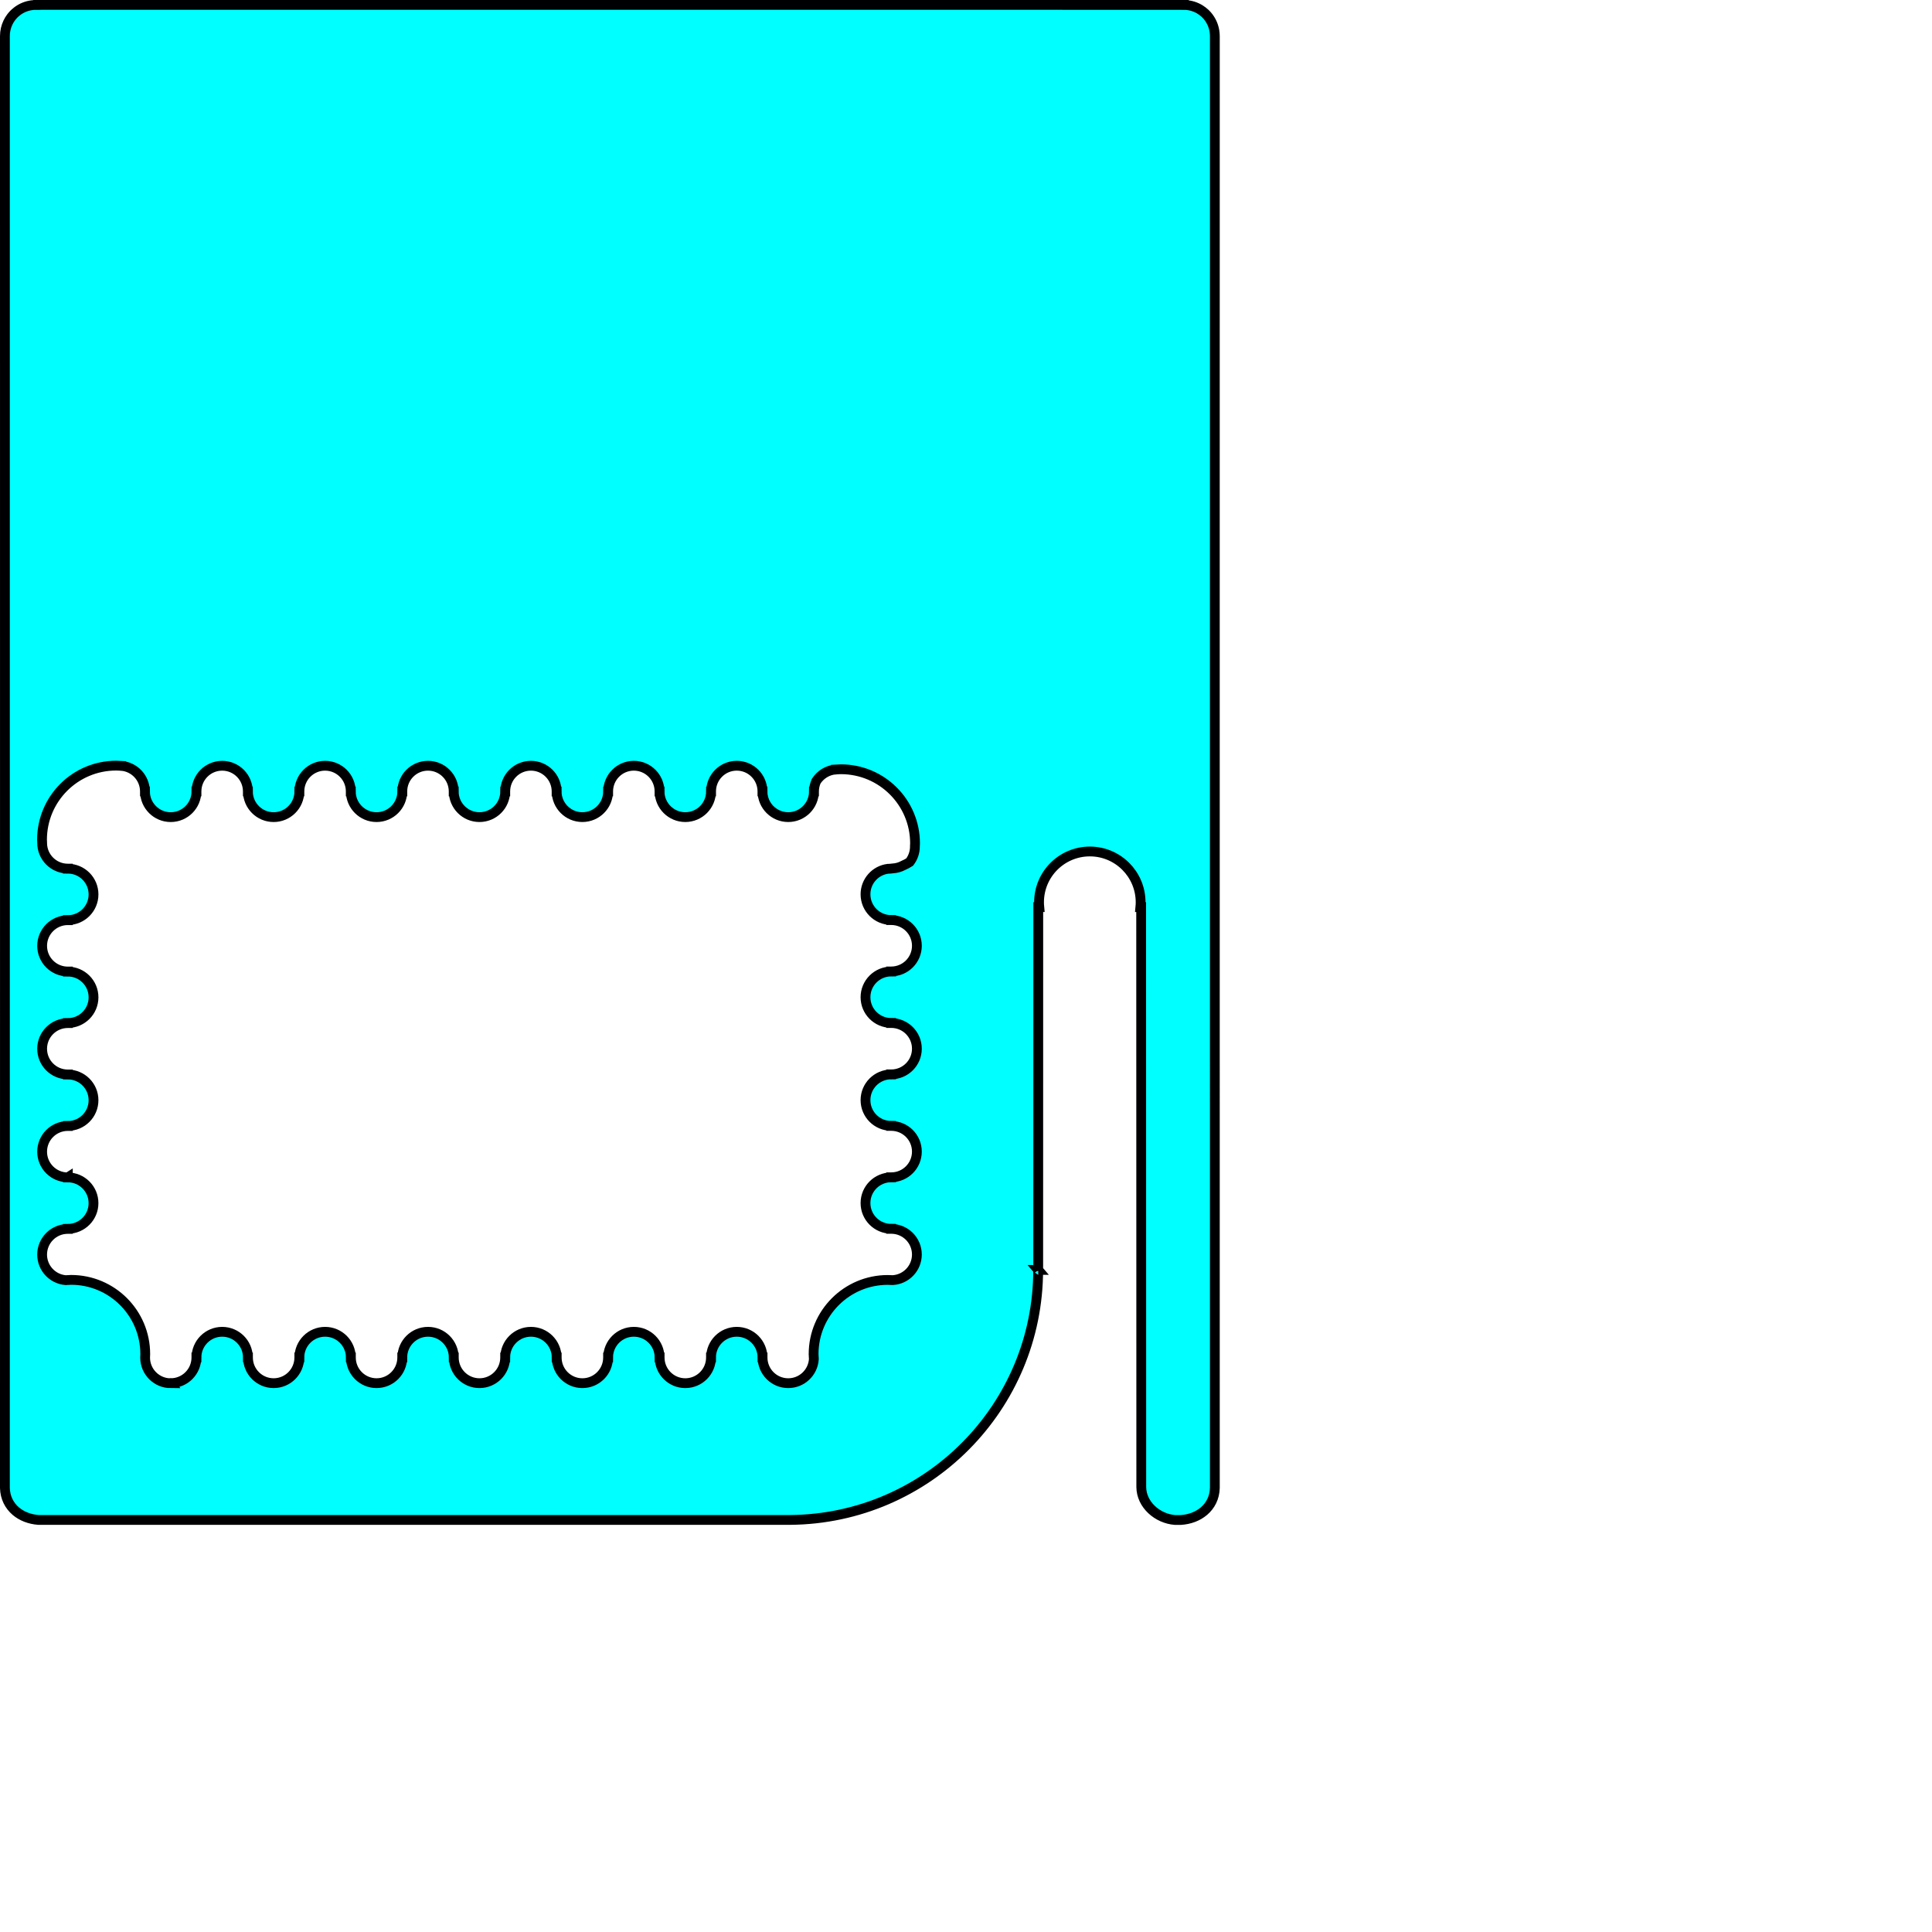 <?xml version="1.0" encoding="UTF-8" standalone="no"?>
<svg
   xmlns:dc="http://purl.org/dc/elements/1.1/"
   xmlns:cc="http://creativecommons.org/ns#"
   xmlns:rdf="http://www.w3.org/1999/02/22-rdf-syntax-ns#"
   xmlns:svg="http://www.w3.org/2000/svg"
   xmlns="http://www.w3.org/2000/svg"
   xmlns:sodipodi="http://sodipodi.sourceforge.net/DTD/sodipodi-0.dtd"
   xmlns:inkscape="http://www.inkscape.org/namespaces/inkscape"
   width="1116.852pt"
   height="1116.85pt"
   viewBox="0 0 1116.852 1116.85"
   xml:space="preserve"
   id="svg2338"
   sodipodi:version="0.32"
   inkscape:version="1.0 (4035a4fb49, 2020-05-01)"
   sodipodi:docname="OddHalf.svg"
   inkscape:output_extension="org.inkscape.output.svg.inkscape"
   version="1.1"><defs
     id="defs2380"><inkscape:perspective
       sodipodi:type="inkscape:persp3d"
       inkscape:vp_x="0 : 698.03125 : 1"
       inkscape:vp_y="0 : 1000 : 0"
       inkscape:vp_z="1396.0651 : 698.03125 : 1"
       inkscape:persp3d-origin="698.03253 : 465.35417 : 1"
       id="perspective46224" /><inkscape:perspective
       sodipodi:type="inkscape:persp3d"
       inkscape:vp_x="0 : 338.38501 : 1"
       inkscape:vp_y="0 : 1000 : 0"
       inkscape:vp_z="676.77124 : 338.38501 : 1"
       inkscape:persp3d-origin="338.38562 : 225.59001 : 1"
       id="perspective37556-9" /><inkscape:perspective
       sodipodi:type="inkscape:persp3d"
       inkscape:vp_x="0 : 338.38501 : 1"
       inkscape:vp_y="0 : 1000 : 0"
       inkscape:vp_z="676.77124 : 338.38501 : 1"
       inkscape:persp3d-origin="338.38562 : 225.59001 : 1"
       id="perspective16301-9" /><inkscape:perspective
       sodipodi:type="inkscape:persp3d"
       inkscape:vp_x="0 : 270.7085 : 1"
       inkscape:vp_y="0 : 1000 : 0"
       inkscape:vp_z="541.41699 : 270.7085 : 1"
       inkscape:persp3d-origin="270.7085 : 180.47233 : 1"
       id="perspective12409-1" /><inkscape:perspective
       sodipodi:type="inkscape:persp3d"
       inkscape:vp_x="0 : 0.5 : 1"
       inkscape:vp_y="0 : 1000 : 0"
       inkscape:vp_z="1 : 0.5 : 1"
       inkscape:persp3d-origin="0.5 : 0.33333333 : 1"
       id="perspective9337-7" /><inkscape:perspective
       sodipodi:type="inkscape:persp3d"
       inkscape:vp_x="0 : 0.5 : 1"
       inkscape:vp_y="0 : 1000 : 0"
       inkscape:vp_z="1 : 0.5 : 1"
       inkscape:persp3d-origin="0.5 : 0.33333333 : 1"
       id="perspective8562-2" /><inkscape:perspective
       id="perspective3083-3"
       inkscape:persp3d-origin="338.38562 : 225.59001 : 1"
       inkscape:vp_z="676.77124 : 338.38501 : 1"
       inkscape:vp_y="0 : 1000 : 0"
       inkscape:vp_x="0 : 338.38501 : 1"
       sodipodi:type="inkscape:persp3d" /><inkscape:perspective
       id="perspective23419-6"
       inkscape:persp3d-origin="270.7085 : 180.47233 : 1"
       inkscape:vp_z="541.41699 : 270.7085 : 1"
       inkscape:vp_y="0 : 1000 : 0"
       inkscape:vp_x="0 : 270.7085 : 1"
       sodipodi:type="inkscape:persp3d" /><inkscape:perspective
       id="perspective27913-5"
       inkscape:persp3d-origin="338.38562 : 225.59001 : 1"
       inkscape:vp_z="676.77124 : 338.38501 : 1"
       inkscape:vp_y="0 : 1000 : 0"
       inkscape:vp_x="0 : 338.38501 : 1"
       sodipodi:type="inkscape:persp3d" /><inkscape:perspective
       sodipodi:type="inkscape:persp3d"
       inkscape:vp_x="0 : 338.38501 : 1"
       inkscape:vp_y="0 : 1000 : 0"
       inkscape:vp_z="676.77124 : 338.38501 : 1"
       inkscape:persp3d-origin="338.38562 : 225.59001 : 1"
       id="perspective27913" /><inkscape:perspective
       sodipodi:type="inkscape:persp3d"
       inkscape:vp_x="0 : 270.7085 : 1"
       inkscape:vp_y="0 : 1000 : 0"
       inkscape:vp_z="541.41699 : 270.7085 : 1"
       inkscape:persp3d-origin="270.7085 : 180.47233 : 1"
       id="perspective23419" /><inkscape:perspective
       sodipodi:type="inkscape:persp3d"
       inkscape:vp_x="0 : 338.38501 : 1"
       inkscape:vp_y="0 : 1000 : 0"
       inkscape:vp_z="676.77124 : 338.38501 : 1"
       inkscape:persp3d-origin="338.38562 : 225.59001 : 1"
       id="perspective3083" /><inkscape:perspective
       id="perspective8562"
       inkscape:persp3d-origin="0.5 : 0.33333333 : 1"
       inkscape:vp_z="1 : 0.5 : 1"
       inkscape:vp_y="0 : 1000 : 0"
       inkscape:vp_x="0 : 0.5 : 1"
       sodipodi:type="inkscape:persp3d" /><inkscape:perspective
       id="perspective9337"
       inkscape:persp3d-origin="0.5 : 0.33333333 : 1"
       inkscape:vp_z="1 : 0.5 : 1"
       inkscape:vp_y="0 : 1000 : 0"
       inkscape:vp_x="0 : 0.5 : 1"
       sodipodi:type="inkscape:persp3d" /><inkscape:perspective
       id="perspective12409"
       inkscape:persp3d-origin="270.7085 : 180.47233 : 1"
       inkscape:vp_z="541.41699 : 270.7085 : 1"
       inkscape:vp_y="0 : 1000 : 0"
       inkscape:vp_x="0 : 270.7085 : 1"
       sodipodi:type="inkscape:persp3d" /><inkscape:perspective
       id="perspective16301"
       inkscape:persp3d-origin="338.38562 : 225.59001 : 1"
       inkscape:vp_z="676.77124 : 338.38501 : 1"
       inkscape:vp_y="0 : 1000 : 0"
       inkscape:vp_x="0 : 338.38501 : 1"
       sodipodi:type="inkscape:persp3d" /><inkscape:perspective
       id="perspective37556"
       inkscape:persp3d-origin="338.38562 : 225.59001 : 1"
       inkscape:vp_z="676.77124 : 338.38501 : 1"
       inkscape:vp_y="0 : 1000 : 0"
       inkscape:vp_x="0 : 338.38501 : 1"
       sodipodi:type="inkscape:persp3d" /><inkscape:perspective
       id="perspective51446"
       inkscape:persp3d-origin="270.70999 : 180.47333 : 1"
       inkscape:vp_z="541.41998 : 270.70999 : 1"
       inkscape:vp_y="0 : 1000 : 0"
       inkscape:vp_x="0 : 270.70999 : 1"
       sodipodi:type="inkscape:persp3d" /><inkscape:perspective
       sodipodi:type="inkscape:persp3d"
       inkscape:vp_x="0 : 338.38501 : 1"
       inkscape:vp_y="0 : 1000 : 0"
       inkscape:vp_z="676.77124 : 338.38501 : 1"
       inkscape:persp3d-origin="338.38562 : 225.59001 : 1"
       id="perspective37556-9-8" /><inkscape:perspective
       sodipodi:type="inkscape:persp3d"
       inkscape:vp_x="0 : 338.38501 : 1"
       inkscape:vp_y="0 : 1000 : 0"
       inkscape:vp_z="676.77124 : 338.38501 : 1"
       inkscape:persp3d-origin="338.38562 : 225.59001 : 1"
       id="perspective16301-9-1" /><inkscape:perspective
       sodipodi:type="inkscape:persp3d"
       inkscape:vp_x="0 : 270.7085 : 1"
       inkscape:vp_y="0 : 1000 : 0"
       inkscape:vp_z="541.41699 : 270.7085 : 1"
       inkscape:persp3d-origin="270.7085 : 180.47233 : 1"
       id="perspective12409-1-2" /><inkscape:perspective
       sodipodi:type="inkscape:persp3d"
       inkscape:vp_x="0 : 0.5 : 1"
       inkscape:vp_y="0 : 1000 : 0"
       inkscape:vp_z="1 : 0.5 : 1"
       inkscape:persp3d-origin="0.5 : 0.33333333 : 1"
       id="perspective9337-7-0" /><inkscape:perspective
       sodipodi:type="inkscape:persp3d"
       inkscape:vp_x="0 : 0.5 : 1"
       inkscape:vp_y="0 : 1000 : 0"
       inkscape:vp_z="1 : 0.5 : 1"
       inkscape:persp3d-origin="0.5 : 0.33333333 : 1"
       id="perspective8562-2-5" /><inkscape:perspective
       id="perspective3083-3-7"
       inkscape:persp3d-origin="338.38562 : 225.59001 : 1"
       inkscape:vp_z="676.77124 : 338.38501 : 1"
       inkscape:vp_y="0 : 1000 : 0"
       inkscape:vp_x="0 : 338.38501 : 1"
       sodipodi:type="inkscape:persp3d" /><inkscape:perspective
       id="perspective23419-6-3"
       inkscape:persp3d-origin="270.7085 : 180.47233 : 1"
       inkscape:vp_z="541.41699 : 270.7085 : 1"
       inkscape:vp_y="0 : 1000 : 0"
       inkscape:vp_x="0 : 270.7085 : 1"
       sodipodi:type="inkscape:persp3d" /><inkscape:perspective
       id="perspective27913-5-7"
       inkscape:persp3d-origin="338.38562 : 225.59001 : 1"
       inkscape:vp_z="676.77124 : 338.38501 : 1"
       inkscape:vp_y="0 : 1000 : 0"
       inkscape:vp_x="0 : 338.38501 : 1"
       sodipodi:type="inkscape:persp3d" /><inkscape:perspective
       sodipodi:type="inkscape:persp3d"
       inkscape:vp_x="0 : 338.38501 : 1"
       inkscape:vp_y="0 : 1000 : 0"
       inkscape:vp_z="676.77124 : 338.38501 : 1"
       inkscape:persp3d-origin="338.38562 : 225.59001 : 1"
       id="perspective27913-9" /><inkscape:perspective
       sodipodi:type="inkscape:persp3d"
       inkscape:vp_x="0 : 270.7085 : 1"
       inkscape:vp_y="0 : 1000 : 0"
       inkscape:vp_z="541.41699 : 270.7085 : 1"
       inkscape:persp3d-origin="270.7085 : 180.47233 : 1"
       id="perspective23419-3" /><inkscape:perspective
       sodipodi:type="inkscape:persp3d"
       inkscape:vp_x="0 : 338.38501 : 1"
       inkscape:vp_y="0 : 1000 : 0"
       inkscape:vp_z="676.77124 : 338.38501 : 1"
       inkscape:persp3d-origin="338.38562 : 225.59001 : 1"
       id="perspective3083-1" /><inkscape:perspective
       id="perspective8562-25"
       inkscape:persp3d-origin="0.5 : 0.33333333 : 1"
       inkscape:vp_z="1 : 0.5 : 1"
       inkscape:vp_y="0 : 1000 : 0"
       inkscape:vp_x="0 : 0.5 : 1"
       sodipodi:type="inkscape:persp3d" /><inkscape:perspective
       id="perspective9337-6"
       inkscape:persp3d-origin="0.5 : 0.33333333 : 1"
       inkscape:vp_z="1 : 0.5 : 1"
       inkscape:vp_y="0 : 1000 : 0"
       inkscape:vp_x="0 : 0.5 : 1"
       sodipodi:type="inkscape:persp3d" /><inkscape:perspective
       id="perspective12409-8"
       inkscape:persp3d-origin="270.7085 : 180.47233 : 1"
       inkscape:vp_z="541.41699 : 270.7085 : 1"
       inkscape:vp_y="0 : 1000 : 0"
       inkscape:vp_x="0 : 270.7085 : 1"
       sodipodi:type="inkscape:persp3d" /><inkscape:perspective
       id="perspective16301-5"
       inkscape:persp3d-origin="338.38562 : 225.59001 : 1"
       inkscape:vp_z="676.77124 : 338.38501 : 1"
       inkscape:vp_y="0 : 1000 : 0"
       inkscape:vp_x="0 : 338.38501 : 1"
       sodipodi:type="inkscape:persp3d" /><inkscape:perspective
       id="perspective37556-4"
       inkscape:persp3d-origin="338.38562 : 225.59001 : 1"
       inkscape:vp_z="676.77124 : 338.38501 : 1"
       inkscape:vp_y="0 : 1000 : 0"
       inkscape:vp_x="0 : 338.38501 : 1"
       sodipodi:type="inkscape:persp3d" /><inkscape:perspective
       sodipodi:type="inkscape:persp3d"
       inkscape:vp_x="0 : 338.38501 : 1"
       inkscape:vp_y="0 : 1000 : 0"
       inkscape:vp_z="676.77124 : 338.38501 : 1"
       inkscape:persp3d-origin="338.38562 : 225.59001 : 1"
       id="perspective37556-9-1" /><inkscape:perspective
       sodipodi:type="inkscape:persp3d"
       inkscape:vp_x="0 : 338.38501 : 1"
       inkscape:vp_y="0 : 1000 : 0"
       inkscape:vp_z="676.77124 : 338.38501 : 1"
       inkscape:persp3d-origin="338.38562 : 225.59001 : 1"
       id="perspective16301-9-3" /><inkscape:perspective
       sodipodi:type="inkscape:persp3d"
       inkscape:vp_x="0 : 270.7085 : 1"
       inkscape:vp_y="0 : 1000 : 0"
       inkscape:vp_z="541.41699 : 270.7085 : 1"
       inkscape:persp3d-origin="270.7085 : 180.47233 : 1"
       id="perspective12409-1-9" /><inkscape:perspective
       sodipodi:type="inkscape:persp3d"
       inkscape:vp_x="0 : 0.5 : 1"
       inkscape:vp_y="0 : 1000 : 0"
       inkscape:vp_z="1 : 0.5 : 1"
       inkscape:persp3d-origin="0.5 : 0.33333333 : 1"
       id="perspective9337-7-1" /><inkscape:perspective
       sodipodi:type="inkscape:persp3d"
       inkscape:vp_x="0 : 0.5 : 1"
       inkscape:vp_y="0 : 1000 : 0"
       inkscape:vp_z="1 : 0.5 : 1"
       inkscape:persp3d-origin="0.5 : 0.33333333 : 1"
       id="perspective8562-2-7" /><inkscape:perspective
       id="perspective3083-3-8"
       inkscape:persp3d-origin="338.38562 : 225.59001 : 1"
       inkscape:vp_z="676.77124 : 338.38501 : 1"
       inkscape:vp_y="0 : 1000 : 0"
       inkscape:vp_x="0 : 338.38501 : 1"
       sodipodi:type="inkscape:persp3d" /><inkscape:perspective
       id="perspective23419-6-8"
       inkscape:persp3d-origin="270.7085 : 180.47233 : 1"
       inkscape:vp_z="541.41699 : 270.7085 : 1"
       inkscape:vp_y="0 : 1000 : 0"
       inkscape:vp_x="0 : 270.7085 : 1"
       sodipodi:type="inkscape:persp3d" /><inkscape:perspective
       id="perspective27913-5-4"
       inkscape:persp3d-origin="338.38562 : 225.59001 : 1"
       inkscape:vp_z="676.77124 : 338.38501 : 1"
       inkscape:vp_y="0 : 1000 : 0"
       inkscape:vp_x="0 : 338.38501 : 1"
       sodipodi:type="inkscape:persp3d" /><inkscape:perspective
       sodipodi:type="inkscape:persp3d"
       inkscape:vp_x="0 : 338.38501 : 1"
       inkscape:vp_y="0 : 1000 : 0"
       inkscape:vp_z="676.77124 : 338.38501 : 1"
       inkscape:persp3d-origin="338.38562 : 225.59001 : 1"
       id="perspective27913-1" /><inkscape:perspective
       sodipodi:type="inkscape:persp3d"
       inkscape:vp_x="0 : 270.7085 : 1"
       inkscape:vp_y="0 : 1000 : 0"
       inkscape:vp_z="541.41699 : 270.7085 : 1"
       inkscape:persp3d-origin="270.7085 : 180.47233 : 1"
       id="perspective23419-9" /><inkscape:perspective
       sodipodi:type="inkscape:persp3d"
       inkscape:vp_x="0 : 338.38501 : 1"
       inkscape:vp_y="0 : 1000 : 0"
       inkscape:vp_z="676.77124 : 338.38501 : 1"
       inkscape:persp3d-origin="338.38562 : 225.59001 : 1"
       id="perspective3083-8" /><inkscape:perspective
       id="perspective8562-6"
       inkscape:persp3d-origin="0.5 : 0.33333333 : 1"
       inkscape:vp_z="1 : 0.5 : 1"
       inkscape:vp_y="0 : 1000 : 0"
       inkscape:vp_x="0 : 0.5 : 1"
       sodipodi:type="inkscape:persp3d" /><inkscape:perspective
       id="perspective9337-2"
       inkscape:persp3d-origin="0.5 : 0.33333333 : 1"
       inkscape:vp_z="1 : 0.5 : 1"
       inkscape:vp_y="0 : 1000 : 0"
       inkscape:vp_x="0 : 0.5 : 1"
       sodipodi:type="inkscape:persp3d" /><inkscape:perspective
       id="perspective12409-3"
       inkscape:persp3d-origin="270.7085 : 180.47233 : 1"
       inkscape:vp_z="541.41699 : 270.7085 : 1"
       inkscape:vp_y="0 : 1000 : 0"
       inkscape:vp_x="0 : 270.7085 : 1"
       sodipodi:type="inkscape:persp3d" /><inkscape:perspective
       id="perspective16301-56"
       inkscape:persp3d-origin="338.38562 : 225.59001 : 1"
       inkscape:vp_z="676.77124 : 338.38501 : 1"
       inkscape:vp_y="0 : 1000 : 0"
       inkscape:vp_x="0 : 338.38501 : 1"
       sodipodi:type="inkscape:persp3d" /><inkscape:perspective
       id="perspective37556-5"
       inkscape:persp3d-origin="338.38562 : 225.59001 : 1"
       inkscape:vp_z="676.77124 : 338.38501 : 1"
       inkscape:vp_y="0 : 1000 : 0"
       inkscape:vp_x="0 : 338.38501 : 1"
       sodipodi:type="inkscape:persp3d" /><inkscape:perspective
       id="perspective10328"
       inkscape:persp3d-origin="0.5 : 0.33333333 : 1"
       inkscape:vp_z="1 : 0.5 : 1"
       inkscape:vp_y="0 : 1000 : 0"
       inkscape:vp_x="0 : 0.5 : 1"
       sodipodi:type="inkscape:persp3d" /><inkscape:perspective
       id="perspective11034"
       inkscape:persp3d-origin="0.5 : 0.33333333 : 1"
       inkscape:vp_z="1 : 0.5 : 1"
       inkscape:vp_y="0 : 1000 : 0"
       inkscape:vp_x="0 : 0.5 : 1"
       sodipodi:type="inkscape:persp3d" /><inkscape:perspective
       id="perspective3083-7"
       inkscape:persp3d-origin="0.5 : 0.33333333 : 1"
       inkscape:vp_z="1 : 0.5 : 1"
       inkscape:vp_y="0 : 1000 : 0"
       inkscape:vp_x="0 : 0.5 : 1"
       sodipodi:type="inkscape:persp3d" /><inkscape:perspective
       id="perspective2997"
       inkscape:persp3d-origin="0.5 : 0.33333333 : 1"
       inkscape:vp_z="1 : 0.5 : 1"
       inkscape:vp_y="0 : 1000 : 0"
       inkscape:vp_x="0 : 0.5 : 1"
       sodipodi:type="inkscape:persp3d" /></defs><sodipodi:namedview
     inkscape:window-height="1017"
     inkscape:window-width="1920"
     inkscape:pageshadow="2"
     inkscape:pageopacity="0.0"
     guidetolerance="10.0"
     gridtolerance="10.0"
     objecttolerance="10.0"
     borderopacity="1.0"
     bordercolor="#666666"
     pagecolor="#ffffff"
     id="base"
     inkscape:zoom="5.6568544"
     inkscape:cx="80.736118"
     inkscape:cy="48.873783"
     inkscape:window-x="-8"
     inkscape:window-y="-8"
     inkscape:current-layer="layer10"
     showgrid="false"
     inkscape:window-maximized="1"
     inkscape:document-units="mm"
     inkscape:document-rotation="0"
     showguides="false" /><g
     inkscape:groupmode="layer"
     id="layer10"
     inkscape:label="Design Template"><path
       sodipodi:nodetypes="cccccccccccccccccscccccscccccccscccccccccccccccccscccccscssscssccccscccccccccccccccccccsccsccscscccccscscccccscscccccssscccccscsccsccscscccccscccscccccccccccscscccccscscccccscscccccsccccccscccccscsccsccscscccccscscccccscscccccscscccccscccccccscccccccsccsccscscccccscscccccsccccc"
       id="path3748"
       style="color:#000000;font-style:normal;font-variant:normal;font-weight:normal;font-stretch:normal;font-size:medium;line-height:normal;font-family:sans-serif;text-indent:0;text-align:start;text-decoration:none;text-decoration-line:none;text-decoration-style:solid;text-decoration-color:#000000;letter-spacing:normal;word-spacing:normal;text-transform:none;writing-mode:lr-tb;direction:ltr;baseline-shift:baseline;text-anchor:start;white-space:normal;clip-rule:nonzero;display:inline;overflow:visible;visibility:visible;opacity:1;isolation:auto;mix-blend-mode:normal;color-interpolation:sRGB;color-interpolation-filters:linearRGB;solid-color:#000000;solid-opacity:1;fill:#00ffff;fill-opacity:1;fill-rule:nonzero;stroke:#000002;stroke-width:5.669;stroke-linecap:butt;stroke-linejoin:miter;stroke-miterlimit:4;stroke-dasharray:none;stroke-dashoffset:0;stroke-opacity:1;color-rendering:auto;image-rendering:auto;shape-rendering:auto;text-rendering:auto;enable-background:accumulate"
       d="m 20.762,2.836 -0.012,0.017 v 0.011 c -3.102,0 -6.014,0.785 -8.553,2.169 -0.254,0.139 -0.504,0.283 -0.75,0.434 -0.245,0.15 -0.486,0.305 -0.724,0.466 -0.05,0.034 -0.097,0.071 -0.146,0.105 -0.187,0.13 -0.374,0.26 -0.557,0.397 -0.011,0.01 -0.02,0.016 -0.031,0.023 -0.445,0.336 -0.875,0.693 -1.286,1.068 -0.073,0.067 -0.142,0.137 -0.214,0.205 -0.14,0.132 -0.282,0.263 -0.417,0.4 -0.202,0.204 -0.399,0.412 -0.592,0.625 -0.189,0.21 -0.374,0.424 -0.554,0.643 -0.055,0.067 -0.106,0.137 -0.16,0.205 -0.128,0.161 -0.258,0.321 -0.381,0.486 -0.687,0.925 -1.287,1.919 -1.789,2.971 -1.129,2.366 -1.761,5.02 -1.761,7.83 v 29.943 c 0.009,396.801 0,0 0.009,396.801 -0.011,404.08 0.011,249.226 -0.011,377.111 v 26.969 8.445 c 0.151,5.616 2.543,10.208 6.316,13.419 3.429,2.918 8,4.683 13.044,5.067 h 412.135 0.038 22.531 c 79.285,-0.708 143.199,-65.238 143.25,-144.524 h 0.01 l -0.01,-0.012 c 0,3e-4 0,0 0.01,0 0.01,0 0.016,0.012 0.016,0.012 v -0.012 -0.019 -0.183 -4.269 c 3e-4,-3.064 6e-4,-7.636 0,-13.523 0,-11.774 0,-28.81 0.016,-49.557 0,-37.651 0.011,-89.294 0.015,-142.166 h 0.577 c -0.089,-0.931 -0.134,-1.867 -0.135,-2.802 1.5e-4,-16.217 13.146,-29.363 29.363,-29.363 16.217,1.5e-4 29.363,13.146 29.363,29.363 2.4e-4,0.936 -0.044,1.871 -0.133,2.802 h 0.442 c 0.03,173.645 0.067,335.231 0.067,335.231 0.081,10.187 9.368,18.294 19.553,19.061 h 3.205 c 5.208,-0.317 9.929,-2.109 13.452,-5.106 3.774,-3.211 6.166,-7.803 6.316,-13.419 v -8.445 -26.969 c -0.025,-163.21 -0.023,-322.388 -0.014,-481.276 v -14.575 -0.037 c 0.01,-91.081 0.011,-182.182 0.014,-275.72 v -32.247 c 0,-4.058 -1.318,-7.794 -3.549,-10.8 -0.172,-0.231 -0.349,-0.459 -0.532,-0.681 -0.182,-0.223 -0.37,-0.44 -0.562,-0.653 -0.193,-0.213 -0.389,-0.422 -0.592,-0.625 -0.136,-0.137 -0.277,-0.268 -0.418,-0.4 -0.072,-0.068 -0.141,-0.138 -0.214,-0.205 -0.42,-0.384 -0.86,-0.748 -1.315,-1.09 -0.46,-0.346 -0.936,-0.669 -1.428,-0.97 -0.246,-0.15 -0.496,-0.295 -0.75,-0.434 -0.317,-0.173 -0.641,-0.337 -0.97,-0.491 -0.313,-0.146 -0.631,-0.283 -0.954,-0.412 -0.033,-0.013 -0.067,-0.026 -0.1,-0.038 -0.311,-0.122 -0.627,-0.237 -0.946,-0.341 -0.012,-0.01 -0.023,-0.011 -0.035,-0.015 -0.01,0 -0.01,-3e-4 -0.015,-0.01 -0.682,-0.221 -1.382,-0.402 -2.098,-0.54 -0.042,-0.01 -0.084,-0.015 -0.126,-0.022 -0.304,-0.057 -0.611,-0.105 -0.92,-0.146 -0.068,-0.01 -0.136,-0.016 -0.204,-0.025 -0.339,-0.041 -0.681,-0.076 -1.025,-0.098 0,-2e-4 -0.011,0 -0.011,0 -0.381,-0.024 -0.763,-0.037 -1.15,-0.037 v -0.011 l -110.602,-0.01 H 352.559 Z m 46.354,439.761 c 0.978,6e-4 1.957,0.031 2.933,0.098 v 0.016 c 7.745,0.582 13.734,7.034 13.734,14.801 v 0.019 h 0.025 c 0.022,8.201 6.675,14.837 14.878,14.837 8.201,0 14.851,-6.638 14.873,-14.837 h 0.028 v -0.019 c 3e-4,-8.199 6.646,-14.846 14.845,-14.846 8.199,3e-4 14.846,6.647 14.846,14.846 v 0.015 h 0.028 c 0.022,8.2 6.673,14.838 14.876,14.839 8.201,0 14.852,-6.64 14.874,-14.839 h 0.023 v -0.016 c 3e-4,-8.199 6.647,-14.846 14.846,-14.846 8.199,1e-4 14.846,6.647 14.846,14.846 v 0.016 h 0.026 c 0.022,8.2 6.674,14.837 14.876,14.837 8.202,-3e-4 14.855,-6.638 14.877,-14.837 h 0.019 v -0.018 c 3e-4,-8.2 6.648,-14.846 14.848,-14.845 8.199,10e-5 14.844,6.646 14.845,14.845 v 0.016 h 0.029 c 0.022,8.2 6.674,14.837 14.876,14.837 8.201,0 14.852,-6.638 14.874,-14.837 h 0.028 v -0.017 c 3e-4,-8.199 6.643,-14.846 14.842,-14.846 8.199,0 14.846,6.647 14.846,14.846 v 0.014 h 0.028 c 0.022,8.2 6.67,14.837 14.873,14.837 8.201,0 14.853,-6.638 14.876,-14.837 h 0.028 v -0.016 c 2e-4,-8.199 6.647,-14.847 14.846,-14.848 8.2,0 14.847,6.648 14.848,14.848 v 0.015 h 0.026 c 0.022,8.201 6.674,14.837 14.877,14.837 8.201,0 14.851,-6.638 14.873,-14.837 h 0.029 v -0.02 c 2e-4,-8.199 6.646,-14.847 14.845,-14.848 8.199,3e-4 14.846,6.649 14.846,14.848 v 0.017 h 0.029 c 0.022,8.2 6.674,14.84 14.876,14.84 8.201,0 14.851,-6.641 14.873,-14.84 h 0.029 v -0.022 c 2e-4,-2.086 0.447,-4.061 1.226,-5.859 2.436,-3.821 6.568,-6.474 11.395,-6.836 v -0.015 c 0.976,-0.066 1.954,-0.098 2.933,-0.098 23.665,0 42.85,19.183 42.85,42.848 -0.016,0.558 -0.044,1.117 -0.082,1.674 0,0.054 0,0.109 0.01,0.163 0,3.37 -1.136,6.468 -3.028,8.96 -1.168,0.74 -2.372,1.388 -3.605,1.922 -1.883,1.024 -4.005,1.643 -6.258,1.767 -0.842,0.116 -1.685,0.191 -2.524,0.209 h -0.202 c -7.308,0.946 -12.953,7.188 -12.952,14.751 0,8.202 6.642,14.852 14.842,14.873 v 0.028 h 0.022 c 8.199,3e-4 14.846,6.647 14.846,14.846 -5e-4,8.199 -6.647,14.844 -14.846,14.845 h -0.022 v 0.026 c -8.201,0.02 -14.842,6.671 -14.842,14.874 0,8.202 6.642,14.855 14.842,14.876 v 0.028 h 0.022 c 8.198,0 14.844,6.648 14.845,14.846 0,8.2 -6.646,14.849 -14.846,14.849 h -0.022 v 0.019 c -8.201,0.02 -14.841,6.673 -14.842,14.875 3e-4,8.203 6.641,14.856 14.842,14.877 v 0.028 h 0.022 c 8.199,0 14.844,6.648 14.843,14.848 -3e-4,8.199 -6.646,14.846 -14.845,14.846 h -0.022 v 0.026 c -8.201,0.021 -14.841,6.671 -14.842,14.874 0,8.202 6.642,14.853 14.842,14.874 v 0.031 h 0.022 c 8.199,3e-4 14.844,6.647 14.845,14.846 -0.01,7.837 -6.109,14.316 -13.931,14.799 -0.964,-0.066 -1.928,-0.102 -2.894,-0.103 -23.683,-10e-5 -42.884,19.201 -42.883,42.885 0.015,0.978 0.063,1.954 0.145,2.928 -0.517,7.8 -6.994,13.865 -14.811,13.865 -8.199,-3e-4 -14.846,-6.646 -14.846,-14.845 v -0.022 h -0.025 c -0.021,-8.201 -6.674,-14.841 -14.877,-14.842 -8.202,0 -14.852,6.642 -14.873,14.842 h -0.032 v 0.022 c -4e-4,8.199 -6.647,14.846 -14.846,14.846 -8.2,0 -14.847,-6.646 -14.848,-14.846 v -0.023 h -0.022 c -0.021,-8.202 -6.675,-14.842 -14.878,-14.842 -8.202,0 -14.851,6.642 -14.873,14.842 h -0.028 v 0.023 c -3e-4,8.199 -6.647,14.846 -14.846,14.846 -8.199,-3e-4 -14.846,-6.647 -14.846,-14.846 v -0.023 h -0.026 c -0.02,-8.201 -6.674,-14.841 -14.877,-14.842 -8.202,0 -14.852,6.642 -14.873,14.842 h -0.028 v 0.017 c -3e-4,8.199 -6.646,14.849 -14.845,14.849 -8.199,-3e-4 -14.846,-6.65 -14.846,-14.849 v -0.017 h -0.017 c -0.02,-8.201 -6.673,-14.841 -14.876,-14.842 -8.203,3e-4 -14.856,6.641 -14.877,14.842 h -0.026 v 0.017 c -3e-4,8.2 -6.651,14.847 -14.851,14.846 -8.199,-3e-4 -14.844,-6.647 -14.845,-14.846 v -0.017 h -0.025 c -0.021,-8.201 -6.673,-14.841 -14.876,-14.842 -8.202,0 -14.854,6.642 -14.876,14.842 h -0.025 v 0.017 c -3e-4,8.199 -6.647,14.846 -14.846,14.846 -8.199,-3e-4 -14.845,-6.647 -14.845,-14.846 v -0.017 h -0.026 c -0.021,-8.201 -6.671,-14.841 -14.874,-14.842 -8.202,0 -14.853,6.642 -14.874,14.842 h -0.032 v 0.017 c -3e-4,8.199 -6.649,14.846 -14.848,14.846 l 0.031,0.044 c -8.131,0 -14.744,-6.547 -14.837,-14.678 0.044,-0.731 0.066,-1.464 0.076,-2.196 2.2e-4,-23.683 -19.198,-42.882 -42.882,-42.882 -1.062,0.014 -2.123,0.066 -3.182,0.158 -7.663,-0.672 -13.54,-7.085 -13.55,-14.777 3e-4,-8.199 6.647,-14.846 14.846,-14.846 h 0.022 v -0.025 c 8.2,-0.022 14.839,-6.674 14.839,-14.876 0,-8.201 -6.64,-14.854 -14.839,-14.876 v -0.028 l -0.02,0.013 c -8.199,-3e-4 -14.844,-6.646 -14.845,-14.845 0,-8.2 6.645,-14.847 14.845,-14.848 h 0.023 v -0.023 c 8.201,-0.022 14.84,-6.676 14.84,-14.878 0,-8.201 -6.641,-14.852 -14.84,-14.874 v -0.025 h -0.02 c -8.2,-3e-4 -14.847,-6.648 -14.846,-14.848 4.5e-4,-8.199 6.647,-14.846 14.846,-14.846 h 0.022 v -0.026 c 8.2,-0.022 14.84,-6.674 14.84,-14.876 0,-8.201 -6.642,-14.851 -14.84,-14.873 v -0.031 h -0.019 c -8.199,-3e-4 -14.847,-6.647 -14.848,-14.846 3e-4,-8.199 6.649,-14.845 14.848,-14.845 h 0.019 v -0.026 c 8.2,-0.022 14.84,-6.675 14.84,-14.877 -6e-4,-8.202 -6.641,-14.852 -14.84,-14.874 v -0.025 h -0.019 c -8.199,-3e-4 -14.848,-6.65 -14.848,-14.849 0.01,-0.054 0.012,-0.109 0.012,-0.163 -0.038,-0.557 -0.066,-1.116 -0.082,-1.674 0,-23.665 19.185,-42.847 42.85,-42.848 z" /></g><g
     inkscape:groupmode="layer"
     id="layer1"
     inkscape:label="Bird Layer - Delete" /><g
     inkscape:groupmode="layer"
     id="layer11"
     inkscape:label="Your Design" /></svg>
